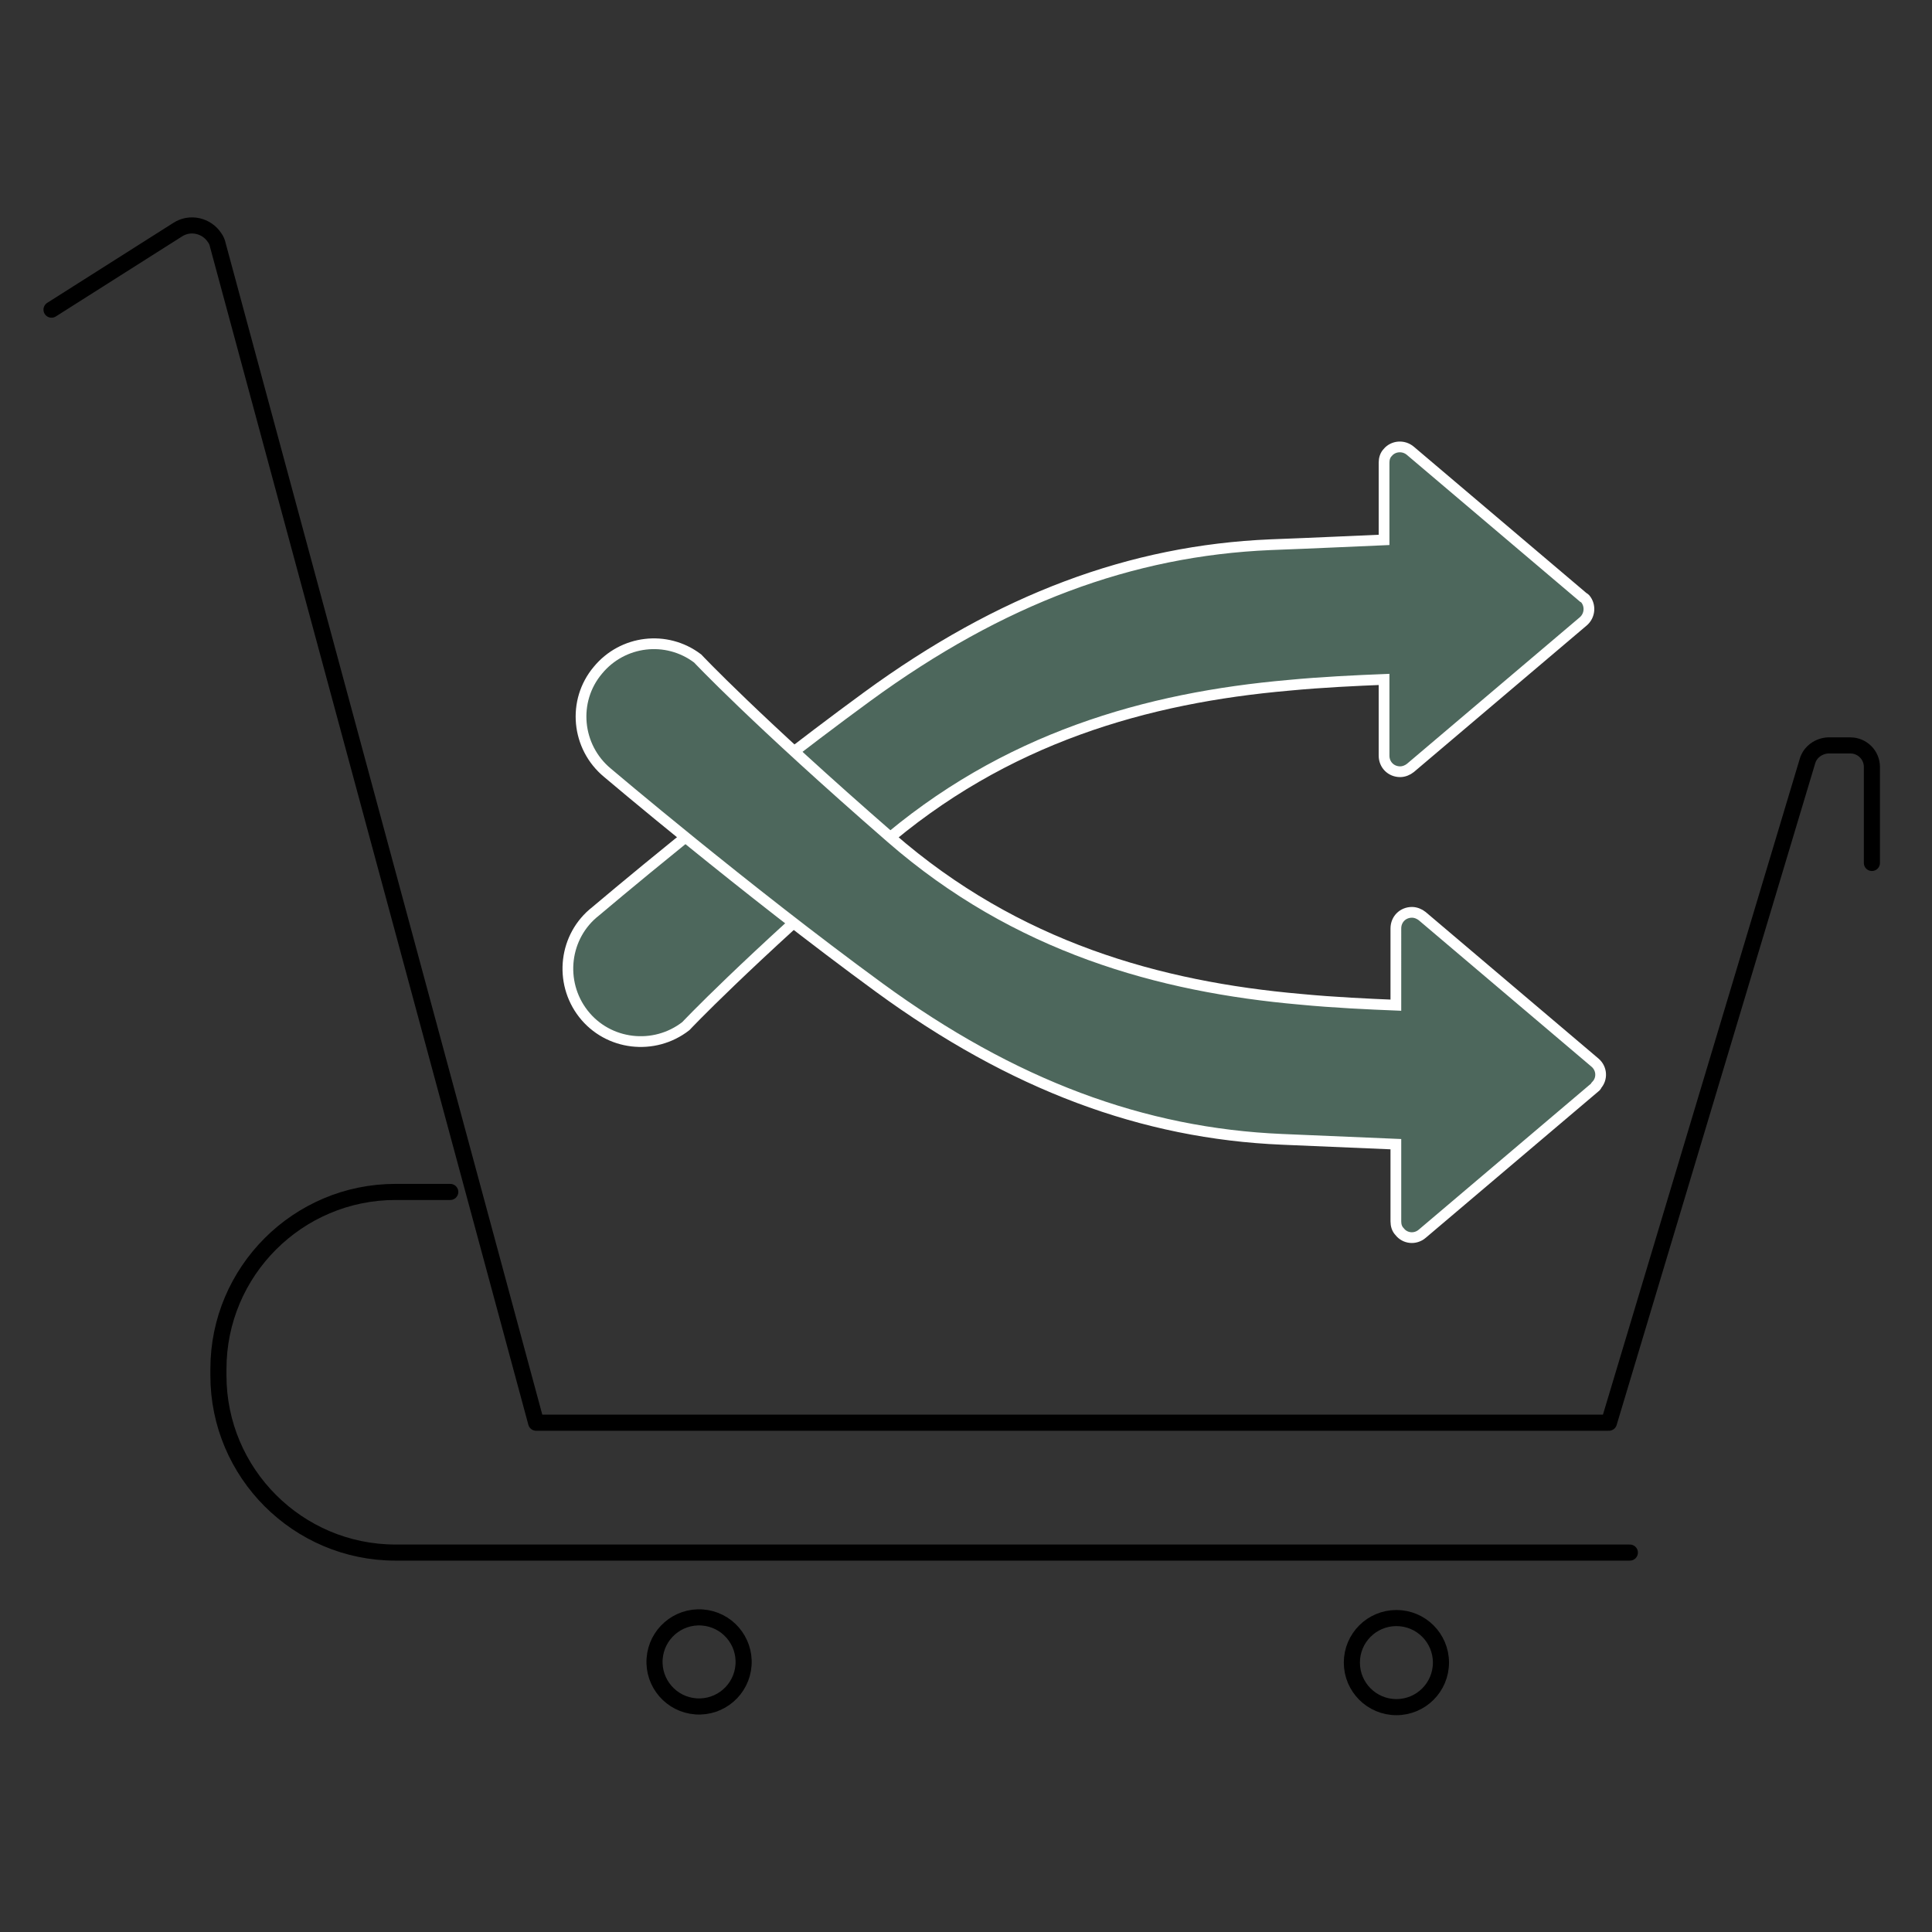 <?xml version="1.0" encoding="utf-8"?>
<!-- Generator: Adobe Illustrator 25.2.1, SVG Export Plug-In . SVG Version: 6.00 Build 0)  -->
<svg version="1.1" id="Layer_1" xmlns="http://www.w3.org/2000/svg" xmlns:xlink="http://www.w3.org/1999/xlink" x="0px" y="0px"
	 viewBox="0 0 360 360" style="enable-background:new 0 0 360 360;" xml:space="preserve">
<rect x="0" y="0" width="360" height="360" fill="#333333" stroke="none"/>
<style type="text/css">
	.st0{fill:none;stroke:#000000;stroke-width:3;stroke-miterlimit:10;}
	.st1{fill:none;stroke:#000000;stroke-width:3;stroke-linecap:round;stroke-linejoin:round;}
	.st2{fill:#4D675C;stroke:#FFFFFF;stroke-width:2;stroke-miterlimit:10;}
</style>
<circle class="st0" cx="260.2" cy="309.8" r="8.3"/>
<ellipse transform="matrix(7.088907e-02 -0.998 0.998 7.088907e-02 -188.141 417.553)" class="st0" cx="130.1" cy="309.8" rx="8.3" ry="8.3"/>
<path class="st1" d="M9.6,57.7l23.5-14.9c2.3-1.5,5.4-0.8,6.9,1.5c0.3,0.4,0.5,0.9,0.6,1.4l59.3,219.4h199.9l37-123.3
	c0.5-1.7,2.1-2.8,3.8-2.9h4.2c2.2,0,4,1.8,4,4v17.9"/>
<path class="st1" d="M83.9,222.1H73.7c-18.2,0-33,14.8-33,33v1.2c0,18.2,14.8,33,33,33h230"/>
<path class="st2" d="M295,111.3L262.8,84c-1.3-1.1-3.2-0.9-4.2,0.3c-0.5,0.5-0.7,1.2-0.7,1.9v14.4c-4.8,0.2-13.1,0.6-21.2,0.9
	c-25.9,1.1-50.2,10.1-75.1,28.3s-50.6,40-50.6,40c-5.9,4.6-6.9,13.2-2.3,19.1c4.6,5.9,13.2,6.9,19.1,2.3c0,0,10.6-11.3,36-33.4
	c23.4-20.4,50.1-27.8,76.3-30.1c6.2-0.6,12.8-0.9,17.8-1.1v14.2c0,1.7,1.3,3,3,3c0.7,0,1.4-0.3,1.9-0.7l32.2-27.3
	c1.3-1.1,1.4-3,0.4-4.2C295.3,111.5,295.2,111.4,295,111.3z"/>
<path class="st2" d="M297.2,202.6L265,229.9c-1.3,1.1-3.2,0.9-4.2-0.4c-0.5-0.5-0.7-1.2-0.7-1.9v-14.4l-21.2-0.9
	c-25.9-1.1-50.2-10.1-75.1-28.3s-50.6-40-50.6-40c-5.8-4.8-6.6-13.4-1.8-19.1c4.6-5.6,12.8-6.6,18.6-2.2c0,0,10.6,11.3,36,33.4
	c23.4,20.4,50.1,27.8,76.3,30.1c6.2,0.6,12.8,0.9,17.8,1.1V173c0-1.7,1.3-3,3-3c0.7,0,1.4,0.3,1.9,0.7l32.2,27.3
	c1.3,1.1,1.4,3,0.3,4.2C297.5,202.4,297.3,202.5,297.2,202.6z"/>
</svg>
